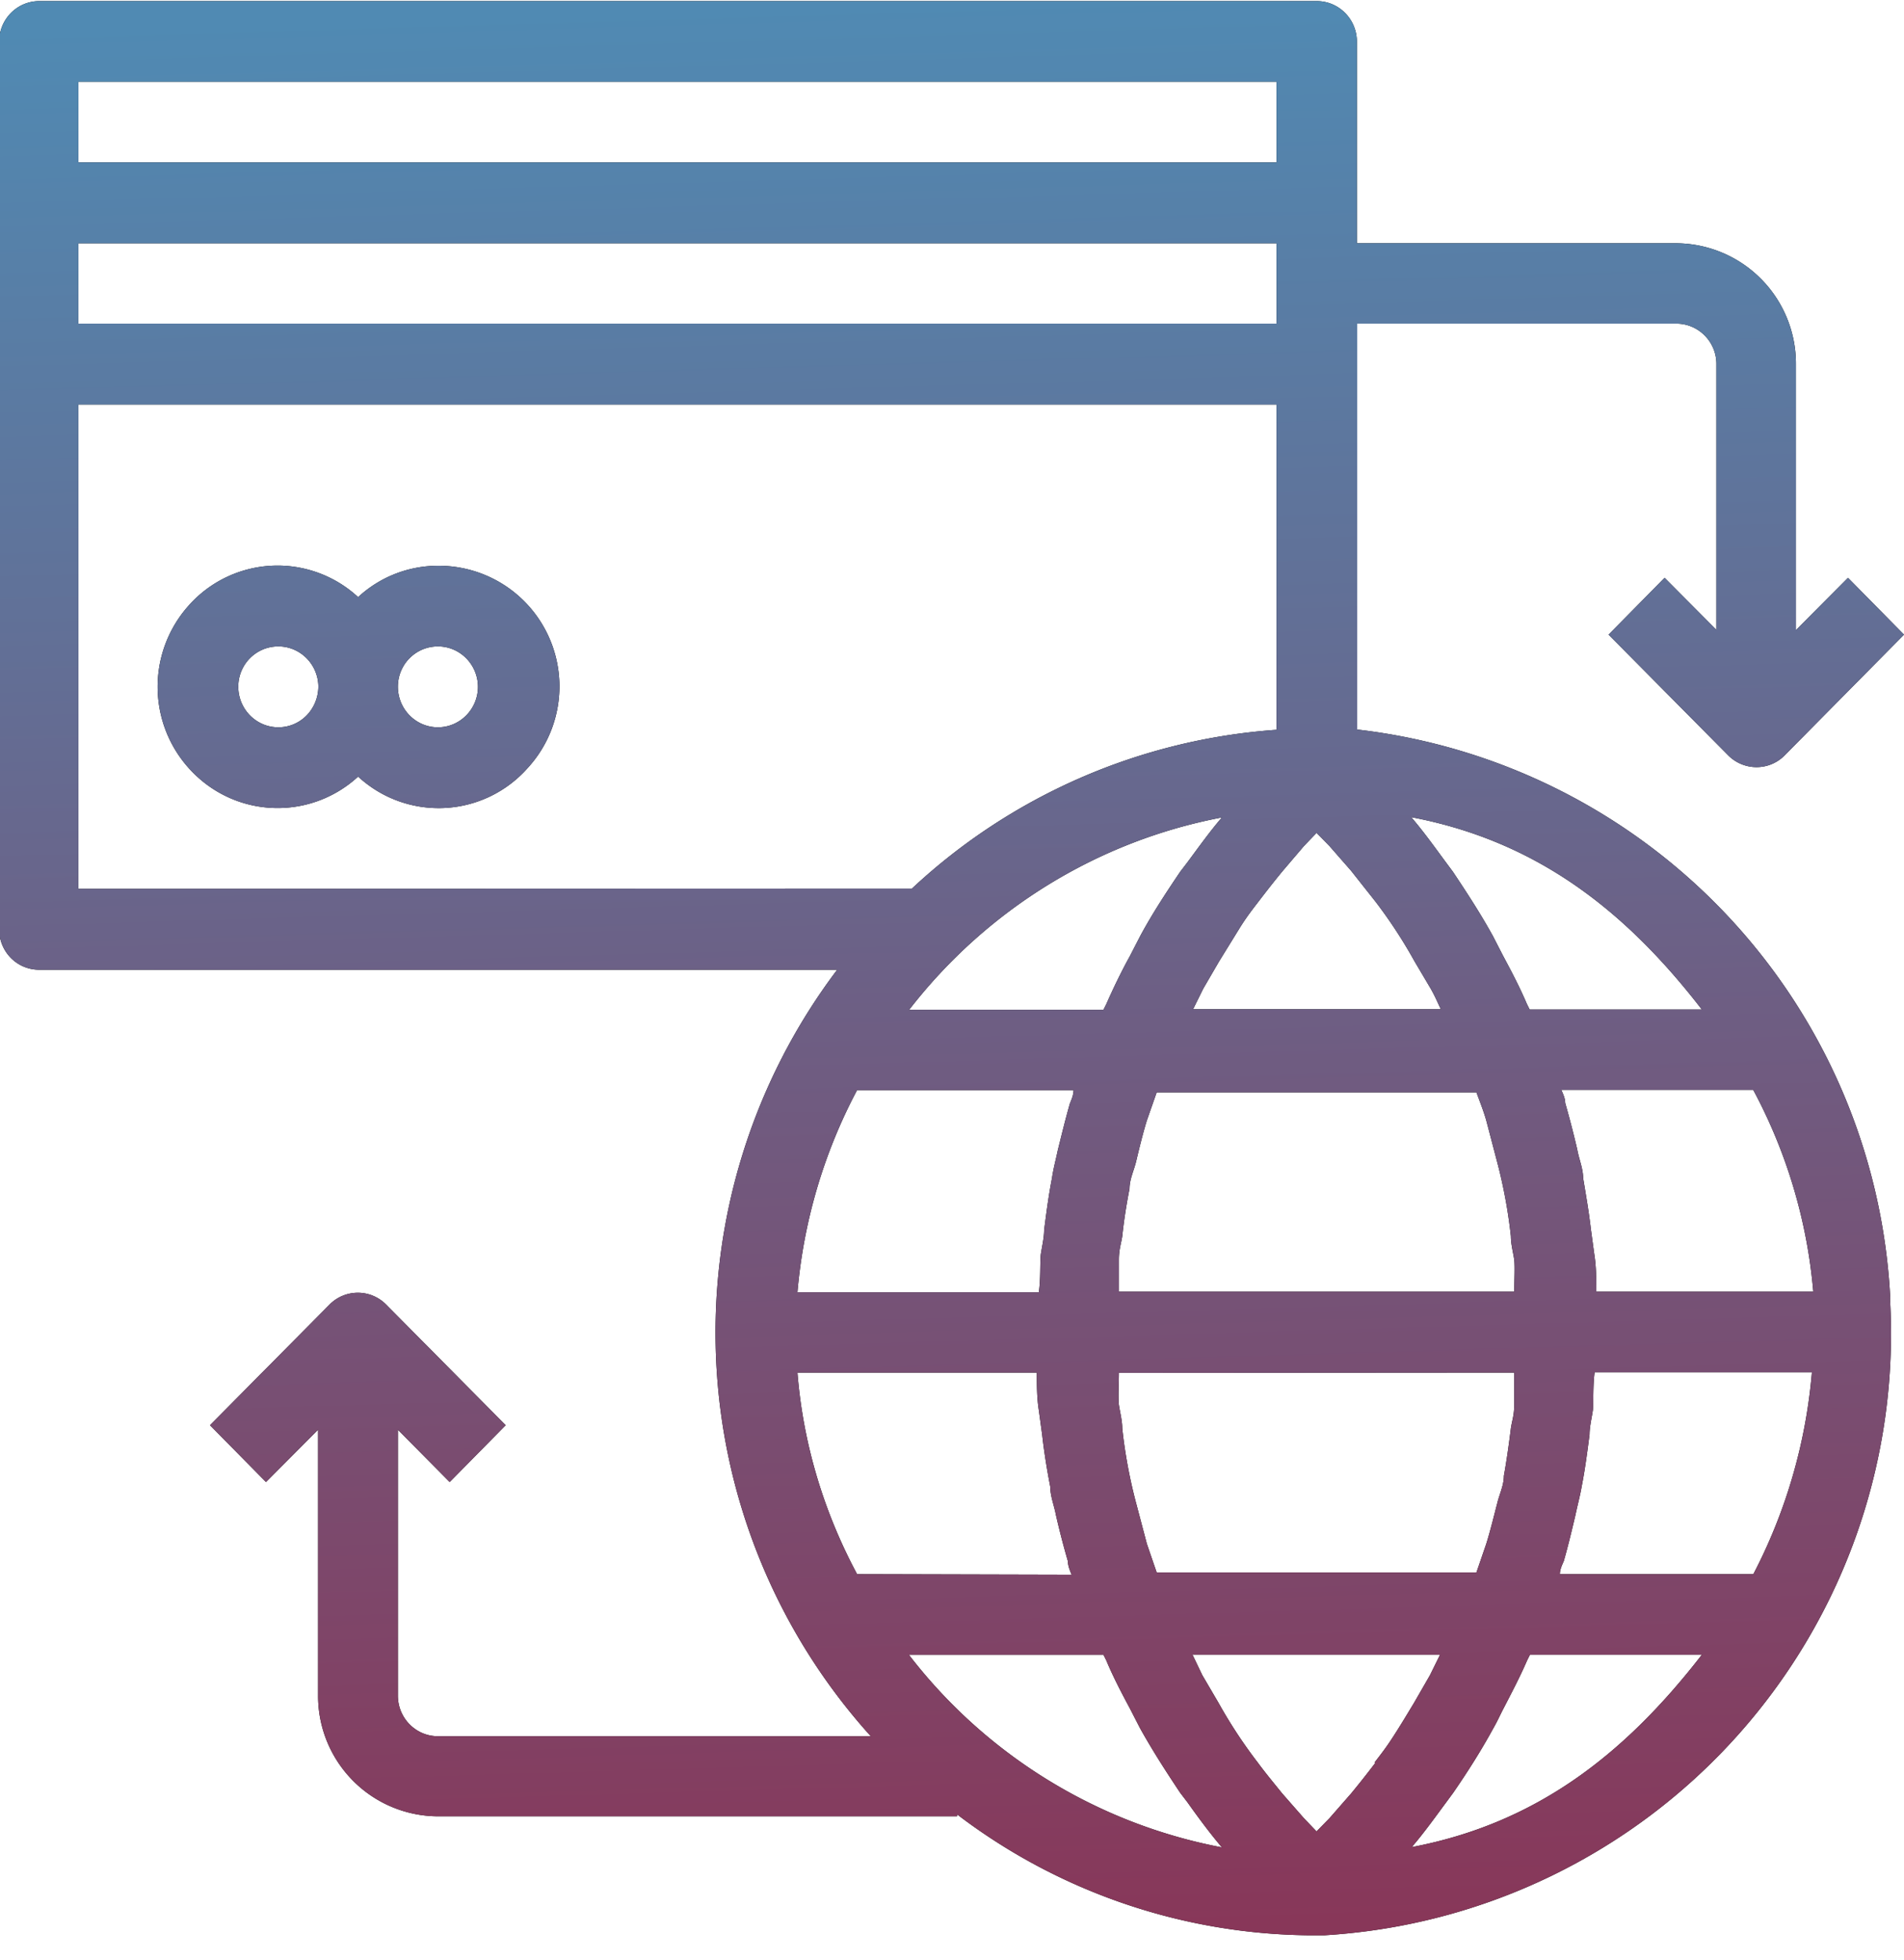 <svg xmlns="http://www.w3.org/2000/svg" xmlns:xlink="http://www.w3.org/1999/xlink" width="68" height="70" viewBox="0 0 68 70"><defs><path id="a" d="M366.84 1561.44a4.24 4.24 0 0 1-6.05.3 4.24 4.24 0 0 1-5.75 0 4.35 4.35 0 0 1-.3-6.11 4.24 4.24 0 0 1 6.05-.3 4.2 4.2 0 0 1 2.85-1.12 4.31 4.31 0 0 1 3.2 7.23zm-7.47-2.9c0-.8-.64-1.45-1.43-1.45-.79 0-1.43.64-1.43 1.44 0 .8.64 1.45 1.43 1.45.8 0 1.42-.65 1.43-1.45zm5.7 0c0-.8-.64-1.45-1.43-1.45-.79 0-1.43.64-1.43 1.44 0 .8.64 1.45 1.43 1.45.79 0 1.43-.65 1.43-1.45zm50.43 21.85a21.53 21.53 0 0 1-20.2 22.74h-.55a21.07 21.07 0 0 1-12.57-4.32v.07h-18.54a4.3 4.3 0 0 1-4.28-4.32v-9.49l-1.86 1.87-2-2.03 4.28-4.32a1.42 1.42 0 0 1 2 0l4.28 4.32-2 2.03-1.85-1.87v9.5c0 .8.64 1.45 1.43 1.45h15.46a21.51 21.51 0 0 1-1.2-27.38h-28.5c-.8 0-1.43-.65-1.43-1.45v-31.7c0-.8.64-1.45 1.43-1.45h45.63c.79 0 1.43.65 1.43 1.45v7.2h11.4a4.3 4.3 0 0 1 4.28 4.32v9.5l1.86-1.87 2 2.03-4.27 4.32c-.55.55-1.44.55-2 0l-4.28-4.32 2-2.03 1.85 1.86v-9.5c0-.79-.64-1.44-1.43-1.44h-11.4v14.5a21.54 21.54 0 0 1 19.04 20.33zm-17.1-17.2c.44.51.83 1.06 1.23 1.6l.26.35c.5.75.99 1.5 1.43 2.3l.36.7c.3.56.6 1.13.85 1.72l.1.2h6.15c-2.77-3.59-5.95-6.03-10.38-6.87zm3.68 16.95c0-.37.03-.87 0-1.14-.04-.27-.12-.56-.12-.84a18 18 0 0 0-.5-2.69l-.38-1.45c-.1-.35-.23-.67-.35-1h-11.42l-.35 1c-.14.45-.3 1.11-.38 1.45-.08.34-.24.65-.24.99-.11.56-.2 1.13-.26 1.7-.04.27-.12.47-.12.84v1.14zm-14.12 2.9c0 .37-.03.87 0 1.14.04.27.12.56.12.84a17.96 17.96 0 0 0 .5 2.69l.38 1.44.35 1.02h11.42l.35-1.02c.14-.44.3-1.1.39-1.44.08-.34.24-.65.24-.99.1-.56.18-1.13.25-1.7.04-.27.12-.47.12-.84v-1.15zm.4-14.9l.36-.7c.43-.8.93-1.56 1.43-2.3l.26-.34c.4-.54.8-1.1 1.23-1.6-4.43.84-8.4 3.29-11.17 6.87h6.94l.1-.2c.26-.59.54-1.17.85-1.73zm5.46-3.04c-.3.36-.64.8-.87 1.1-.23.3-.42.54-.67.94l-.74 1.2-.57.98-.36.73h8.85c-.12-.24-.17-.39-.36-.73l-.58-.98a17.39 17.39 0 0 0-1.4-2.14l-.87-1.1-.77-.88-.46-.47-.45.47zm-43.02-25.3h42.79v-2.88h-42.79zm0 5.76h42.79v-2.87h-42.79zm29.77 20.18a21.23 21.23 0 0 1 13.02-5.67v-11.62h-42.79v17.3zm-4.1 14.42h8.63c.07-.45.04-1.06.07-1.34.04-.28.12-.6.12-.88.08-.62.16-1.24.28-1.85.05-.35.14-.67.21-1.01.14-.56.27-1.1.43-1.66.07-.17.13-.31.13-.48h-7.73a18.85 18.85 0 0 0-2.13 7.22zm9.8 10.09c-.06-.16-.13-.31-.13-.48-.16-.55-.3-1.09-.43-1.66-.06-.33-.2-.66-.2-1-.12-.62-.22-1.24-.29-1.86l-.12-.88c-.07-.44-.07-.89-.07-1.34h-8.55c.2 2.53.94 4.98 2.13 7.2zm5.37 9.74c-.44-.52-.84-1.06-1.23-1.61l-.26-.34c-.5-.75-.99-1.51-1.43-2.3l-.36-.7c-.3-.56-.6-1.13-.85-1.73l-.1-.2h-6.95a18.45 18.45 0 0 0 11.18 6.88zm5.45-3.03c.23-.3.42-.54.67-.93.26-.4.54-.87.74-1.2l.57-.99.36-.73h-8.84l.35.73.58.99a17.44 17.44 0 0 0 1.4 2.13c.28.38.58.74.87 1.1l.78.89.45.47.46-.47.77-.88a35 35 0 0 0 .87-1.1zm11.69-3.85h-6.14l-.1.2c-.26.6-.55 1.15-.85 1.73-.12.23-.22.46-.36.7-.43.79-.92 1.56-1.43 2.3l-.25.34c-.4.54-.8 1.1-1.23 1.6 4.42-.84 7.58-3.28 10.36-6.87zm3.93-10.09h-7.76c-.06.45-.04 1.05-.06 1.34-.04.28-.12.6-.12.88-.08.62-.16 1.24-.28 1.85-.06.35-.15.67-.22 1.01-.13.55-.26 1.1-.42 1.66-.07.16-.14.31-.14.47h6.91a19.09 19.09 0 0 0 2.09-7.2zm.05-2.88a18.62 18.62 0 0 0-2.14-7.2v-.01h-6.86c.07.16.14.31.14.47.16.56.3 1.1.43 1.66.06.34.21.68.21 1.02.1.6.21 1.23.28 1.85l.12.88c.07.44.07.89.07 1.33z"/><linearGradient id="b" x1="380.96" x2="383" y1="1534.04" y2="1603.13" gradientUnits="userSpaceOnUse"><stop offset="0" stop-color="#508ab3"/><stop offset="1" stop-color="#883759"/></linearGradient></defs><g transform="translate(-348 -1534)"><use xlink:href="#a"/><use fill="url(#b)" xlink:href="#a"/></g></svg>